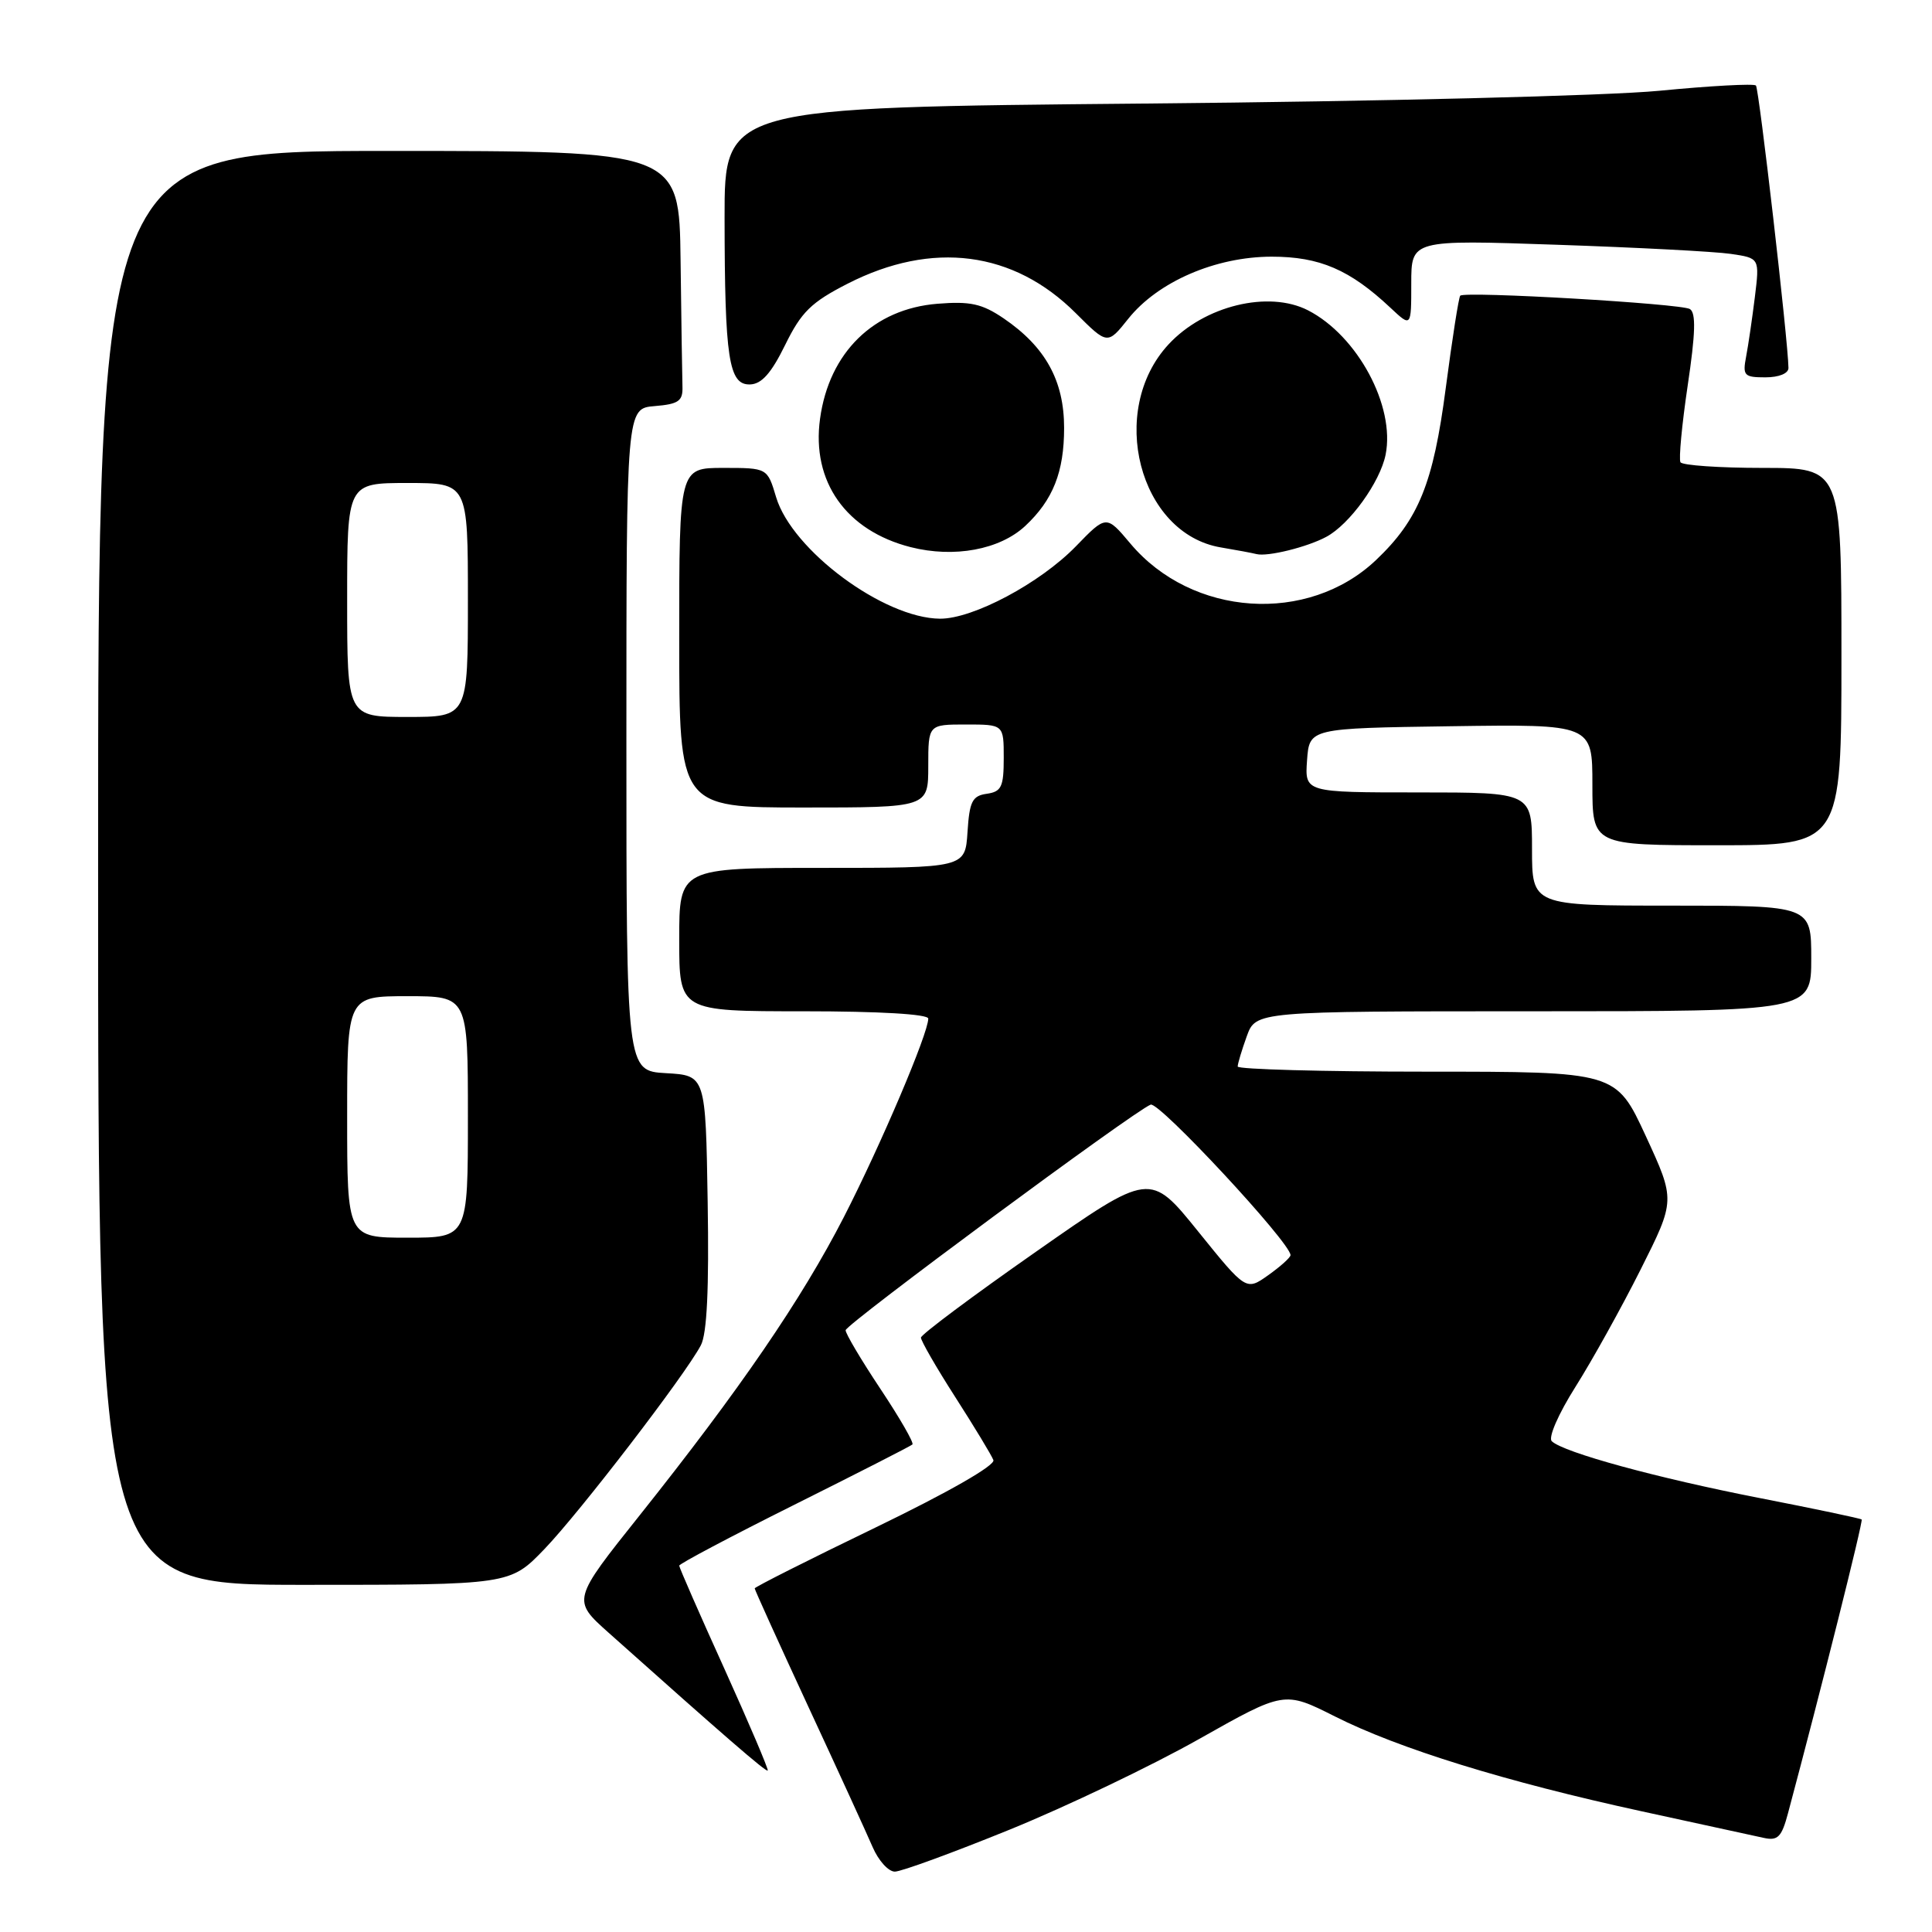 <?xml version="1.0" encoding="UTF-8" standalone="no"?>
<!DOCTYPE svg PUBLIC "-//W3C//DTD SVG 1.1//EN" "http://www.w3.org/Graphics/SVG/1.1/DTD/svg11.dtd" >
<svg xmlns="http://www.w3.org/2000/svg" xmlns:xlink="http://www.w3.org/1999/xlink" version="1.1" viewBox="0 0 256 256">
 <g >
 <path fill="currentColor"
d=" M 133.80 242.43 C 141.32 239.37 152.59 233.98 158.83 230.46 C 170.17 224.06 170.17 224.06 176.87 227.43 C 185.33 231.70 199.57 236.10 217.50 240.00 C 225.20 241.67 232.49 243.26 233.71 243.53 C 235.57 243.94 236.08 243.42 236.92 240.26 C 241.29 223.92 246.90 201.56 246.68 201.34 C 246.53 201.20 240.45 199.92 233.17 198.50 C 219.59 195.85 207.18 192.46 205.62 190.97 C 205.12 190.50 206.48 187.37 208.76 183.76 C 210.97 180.26 214.86 173.26 217.39 168.22 C 222.00 159.04 222.00 159.04 218.07 150.52 C 214.13 142.00 214.13 142.00 189.06 142.00 C 175.28 142.00 164.00 141.69 164.00 141.32 C 164.00 140.95 164.54 139.15 165.20 137.32 C 166.40 134.00 166.40 134.00 203.20 134.00 C 240.00 134.00 240.00 134.00 240.00 127.00 C 240.00 120.00 240.00 120.00 221.50 120.00 C 203.00 120.00 203.00 120.00 203.00 112.50 C 203.00 105.00 203.00 105.00 187.94 105.00 C 172.89 105.00 172.89 105.00 173.19 100.75 C 173.50 96.50 173.50 96.50 192.25 96.23 C 211.00 95.96 211.00 95.96 211.00 103.98 C 211.00 112.00 211.00 112.00 227.50 112.00 C 244.00 112.00 244.00 112.00 244.00 87.00 C 244.00 62.00 244.00 62.00 233.56 62.00 C 227.82 62.00 222.92 61.66 222.67 61.25 C 222.43 60.84 222.86 56.26 223.63 51.07 C 224.66 44.17 224.74 41.46 223.92 40.95 C 222.75 40.23 194.11 38.56 193.49 39.18 C 193.29 39.37 192.43 44.88 191.57 51.42 C 189.92 64.06 187.98 68.84 182.34 74.20 C 173.32 82.77 157.93 81.74 149.77 72.01 C 146.59 68.23 146.59 68.23 142.54 72.41 C 137.80 77.28 128.92 82.01 124.55 81.98 C 117.10 81.92 104.95 72.91 102.84 65.88 C 101.68 62.00 101.68 62.00 95.84 62.00 C 90.00 62.00 90.00 62.00 90.00 84.50 C 90.00 107.00 90.00 107.00 106.50 107.00 C 123.00 107.00 123.00 107.00 123.00 101.50 C 123.00 96.00 123.00 96.00 128.00 96.00 C 133.00 96.00 133.00 96.00 133.00 100.43 C 133.00 104.26 132.70 104.90 130.75 105.18 C 128.83 105.45 128.46 106.20 128.20 110.25 C 127.89 115.00 127.89 115.00 108.95 115.00 C 90.00 115.00 90.00 115.00 90.00 124.50 C 90.00 134.00 90.00 134.00 106.50 134.00 C 116.54 134.00 123.00 134.38 123.00 134.97 C 123.00 136.94 116.69 151.76 111.82 161.26 C 106.20 172.20 98.04 184.11 84.78 200.76 C 75.80 212.02 75.80 212.02 80.65 216.35 C 95.95 230.01 101.51 234.83 101.73 234.61 C 101.86 234.47 99.28 228.41 95.99 221.13 C 92.69 213.86 90.00 207.70 90.00 207.46 C 90.00 207.21 96.86 203.58 105.25 199.39 C 113.64 195.20 120.68 191.61 120.90 191.40 C 121.13 191.19 119.21 187.87 116.65 184.02 C 114.09 180.17 112.02 176.68 112.05 176.26 C 112.10 175.45 150.28 147.21 152.47 146.37 C 153.59 145.94 171.00 164.67 171.00 166.31 C 171.00 166.62 169.68 167.81 168.06 168.96 C 165.12 171.05 165.12 171.05 158.75 163.16 C 152.39 155.28 152.39 155.28 137.23 165.89 C 128.89 171.72 122.05 176.83 122.03 177.24 C 122.02 177.65 124.06 181.20 126.59 185.14 C 129.11 189.07 131.38 192.82 131.63 193.47 C 131.89 194.17 125.65 197.74 116.04 202.39 C 107.22 206.65 100.00 210.29 100.00 210.47 C 100.00 210.65 103.20 217.71 107.11 226.15 C 111.03 234.59 114.86 242.96 115.63 244.75 C 116.40 246.54 117.72 248.00 118.57 248.00 C 119.42 248.00 126.27 245.49 133.80 242.43 Z  M 72.15 205.25 C 76.82 200.39 90.73 182.28 92.86 178.27 C 93.68 176.74 93.96 170.77 93.77 159.27 C 93.50 142.50 93.50 142.50 88.25 142.20 C 83.00 141.90 83.00 141.90 83.00 98.01 C 83.00 54.12 83.00 54.12 86.75 53.81 C 89.91 53.55 90.49 53.14 90.43 51.25 C 90.39 50.01 90.28 42.48 90.18 34.50 C 90.00 20.00 90.00 20.00 51.50 20.00 C 13.00 20.00 13.00 20.00 13.00 115.00 C 13.00 210.00 13.00 210.00 40.29 210.00 C 67.58 210.00 67.58 210.00 72.15 205.25 Z  M 135.85 69.69 C 139.53 66.25 141.00 62.54 141.00 56.70 C 141.00 50.44 138.52 45.95 132.98 42.18 C 130.12 40.24 128.56 39.90 124.21 40.25 C 115.76 40.93 109.86 46.71 108.66 55.49 C 107.51 63.82 112.11 70.32 120.67 72.50 C 126.43 73.96 132.47 72.84 135.85 69.69 Z  M 175.73 71.14 C 178.83 69.49 182.87 63.88 183.60 60.25 C 184.89 53.81 179.88 44.49 173.32 41.12 C 168.09 38.44 159.58 40.51 154.84 45.63 C 146.71 54.40 150.93 70.73 161.79 72.54 C 163.83 72.88 165.95 73.28 166.50 73.42 C 167.96 73.79 173.20 72.50 175.73 71.14 Z  M 104.04 45.70 C 106.18 41.34 107.48 40.06 112.31 37.59 C 123.53 31.86 134.30 33.25 142.55 41.50 C 146.75 45.69 146.75 45.69 149.50 42.24 C 153.42 37.33 161.06 34.02 168.50 34.01 C 174.87 34.01 178.86 35.73 184.25 40.79 C 187.00 43.37 187.00 43.37 187.00 37.57 C 187.00 31.77 187.00 31.77 206.25 32.43 C 216.84 32.79 227.22 33.33 229.33 33.64 C 233.16 34.20 233.16 34.20 232.53 39.35 C 232.18 42.18 231.66 45.74 231.37 47.25 C 230.89 49.77 231.10 50.00 233.92 50.00 C 235.73 50.00 236.99 49.48 236.98 48.75 C 236.93 45.12 233.08 11.75 232.67 11.33 C 232.39 11.06 226.62 11.37 219.84 12.03 C 212.95 12.69 182.87 13.44 151.75 13.72 C 96.00 14.23 96.00 14.23 96.01 28.86 C 96.03 47.52 96.56 51.02 99.38 50.94 C 100.92 50.90 102.20 49.45 104.04 45.70 Z  M 46.00 148.00 C 46.00 132.00 46.00 132.00 54.00 132.00 C 62.00 132.00 62.00 132.00 62.00 148.00 C 62.00 164.00 62.00 164.00 54.00 164.00 C 46.00 164.00 46.00 164.00 46.00 148.00 Z  M 46.00 79.50 C 46.00 64.00 46.00 64.00 54.00 64.00 C 62.00 64.00 62.00 64.00 62.00 79.50 C 62.00 95.00 62.00 95.00 54.00 95.00 C 46.00 95.00 46.00 95.00 46.00 79.50 Z "/>
</g>
</svg>